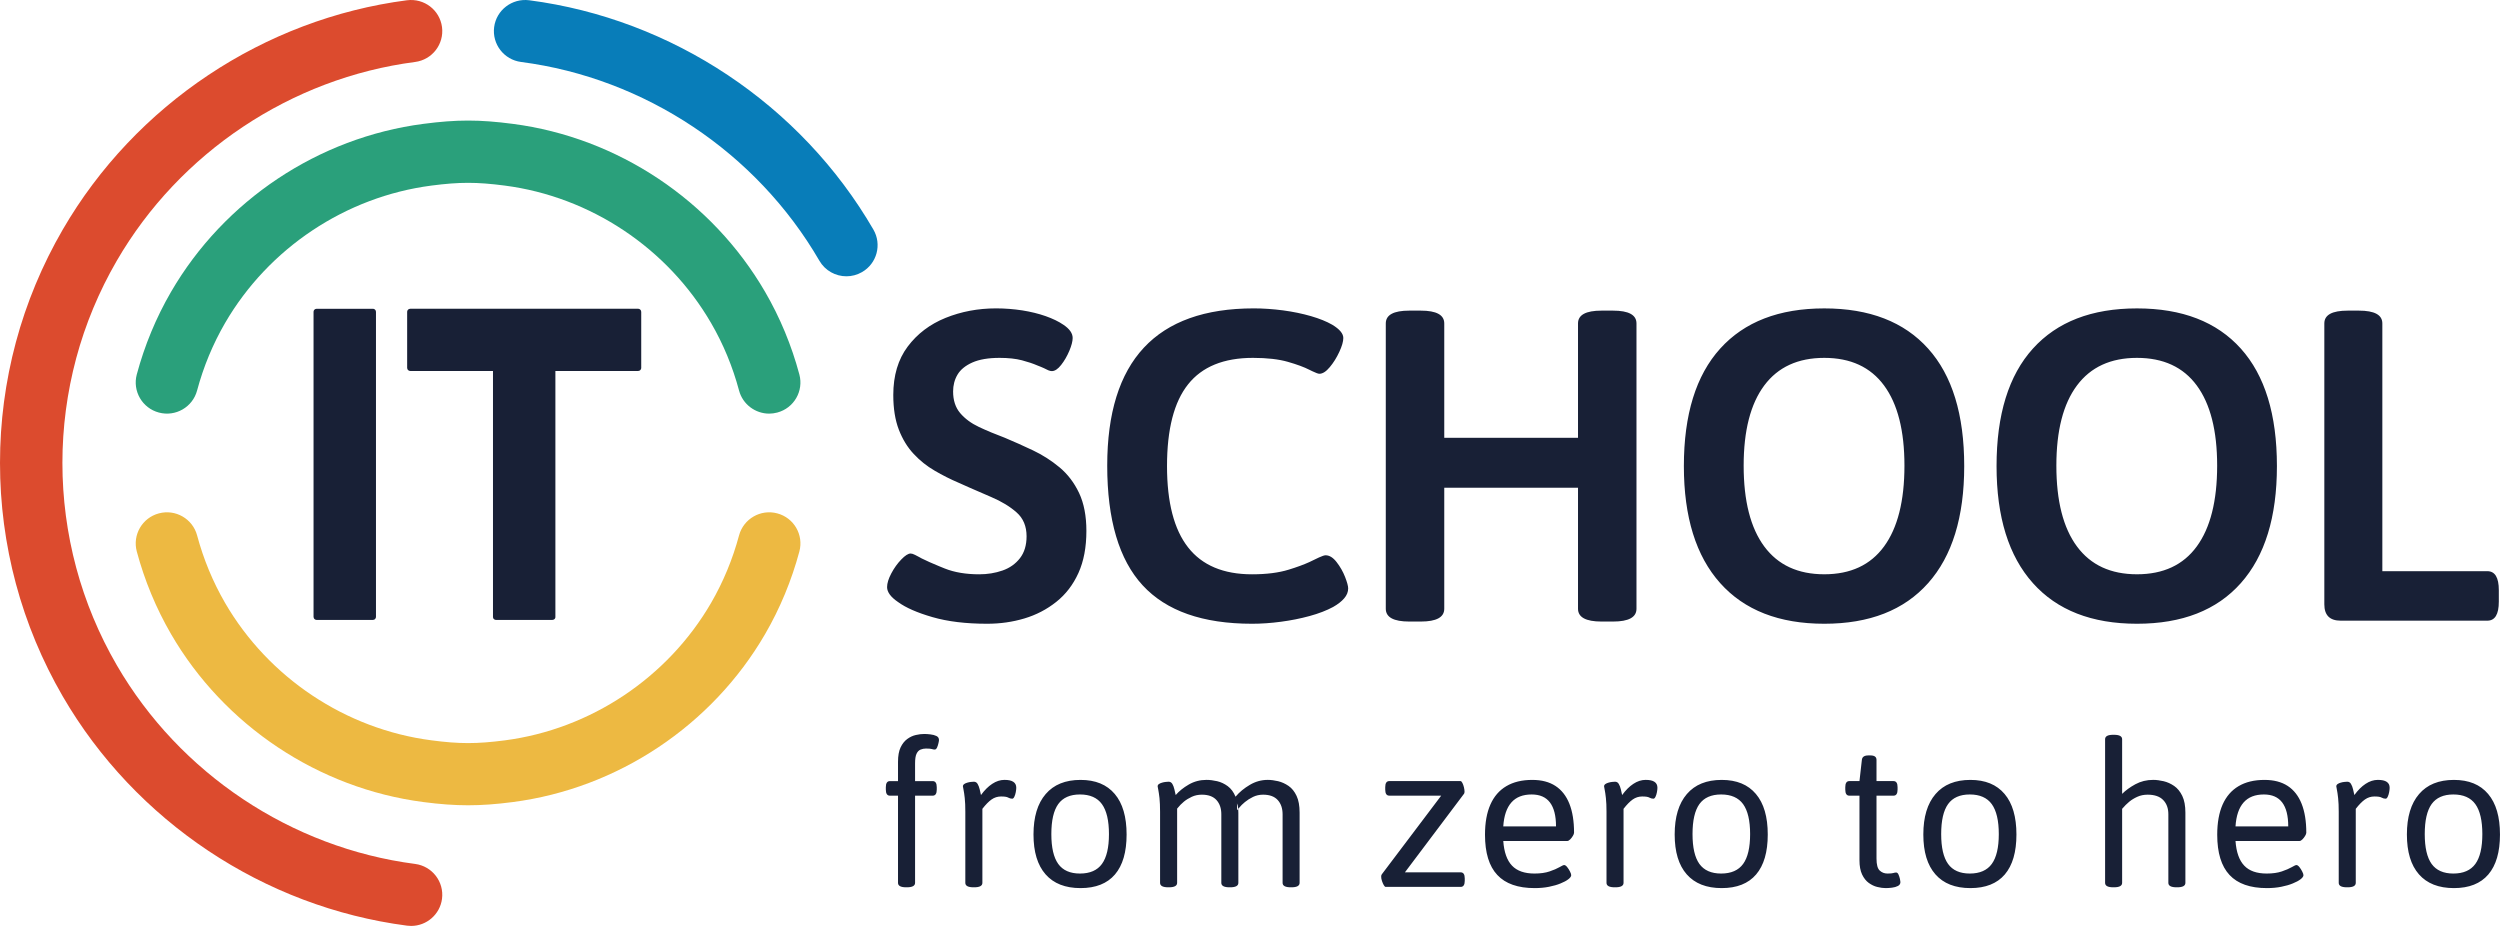 <svg width="108" height="40" viewBox="0 0 108 40" fill="none" xmlns="http://www.w3.org/2000/svg">
<path fill-rule="evenodd" clip-rule="evenodd" d="M43.029 13.322C43.411 13.322 43.788 13.352 44.158 13.408C44.527 13.466 44.866 13.55 45.172 13.657C45.477 13.765 45.734 13.888 45.937 14.028C46.205 14.207 46.339 14.398 46.339 14.601C46.339 14.741 46.291 14.926 46.196 15.154C46.099 15.383 45.982 15.587 45.842 15.765C45.702 15.944 45.568 16.032 45.44 16.032C45.397 16.032 45.348 16.021 45.291 15.998L45.201 15.955C45.137 15.922 45.058 15.885 44.962 15.846L44.808 15.785C44.63 15.708 44.41 15.634 44.149 15.565C43.886 15.496 43.564 15.46 43.182 15.46C42.697 15.46 42.305 15.527 42.005 15.66C41.705 15.794 41.492 15.969 41.364 16.185C41.237 16.401 41.174 16.643 41.174 16.91C41.174 17.292 41.275 17.604 41.479 17.845C41.684 18.086 41.954 18.287 42.292 18.446C42.63 18.605 43.003 18.76 43.411 18.913C43.806 19.079 44.212 19.26 44.627 19.457C45.041 19.654 45.423 19.899 45.775 20.192C46.125 20.485 46.406 20.853 46.617 21.299C46.827 21.744 46.932 22.291 46.932 22.939C46.932 23.639 46.818 24.244 46.589 24.752C46.358 25.262 46.039 25.677 45.631 26.001C45.223 26.326 44.763 26.565 44.254 26.717C43.743 26.87 43.208 26.946 42.647 26.946C41.729 26.946 40.941 26.851 40.284 26.66C39.626 26.47 39.132 26.253 38.8 26.011C38.482 25.796 38.322 25.579 38.322 25.363C38.322 25.197 38.383 25 38.504 24.771C38.625 24.543 38.769 24.341 38.935 24.17C39.1 23.998 39.235 23.912 39.337 23.912C39.387 23.912 39.451 23.931 39.527 23.97L39.706 24.063C39.74 24.082 39.776 24.101 39.814 24.123L40.159 24.285L40.579 24.464C40.656 24.496 40.736 24.528 40.818 24.561C41.233 24.726 41.729 24.81 42.301 24.81C42.659 24.81 42.994 24.756 43.307 24.647C43.618 24.539 43.871 24.36 44.063 24.113C44.254 23.865 44.348 23.55 44.348 23.168C44.348 22.736 44.206 22.392 43.918 22.138C43.633 21.884 43.264 21.66 42.819 21.471L41.9 21.072L41.422 20.859C41.064 20.707 40.717 20.532 40.379 20.334C40.041 20.138 39.738 19.897 39.471 19.609C39.203 19.324 38.989 18.974 38.829 18.56C38.67 18.147 38.59 17.647 38.59 17.062C38.59 16.224 38.797 15.527 39.212 14.973C39.626 14.42 40.172 14.007 40.848 13.733C41.524 13.46 42.251 13.322 43.029 13.322ZM54.165 13.322C54.573 13.322 54.994 13.352 55.428 13.408C55.862 13.466 56.263 13.55 56.634 13.657C57.004 13.765 57.31 13.888 57.552 14.028C57.871 14.22 58.031 14.411 58.031 14.601C58.031 14.754 57.973 14.954 57.858 15.202C57.743 15.451 57.606 15.67 57.447 15.86C57.287 16.052 57.138 16.147 56.997 16.147C56.946 16.147 56.844 16.11 56.691 16.036L56.566 15.975C56.343 15.86 56.034 15.746 55.638 15.632C55.244 15.518 54.739 15.46 54.126 15.46C52.865 15.46 51.93 15.841 51.324 16.605C50.717 17.367 50.415 18.545 50.415 20.135C50.415 21.699 50.717 22.87 51.324 23.645C51.93 24.422 52.852 24.81 54.089 24.81C54.713 24.81 55.244 24.743 55.676 24.608C56.023 24.502 56.319 24.393 56.564 24.282L56.98 24.082C57.119 24.019 57.214 23.988 57.265 23.988C57.431 23.988 57.591 24.087 57.743 24.285C57.896 24.482 58.017 24.695 58.107 24.924C58.196 25.152 58.241 25.318 58.241 25.419C58.241 25.572 58.184 25.716 58.068 25.849C57.954 25.983 57.794 26.106 57.591 26.221C57.31 26.373 56.971 26.504 56.576 26.612C56.181 26.72 55.767 26.803 55.333 26.86C54.899 26.918 54.484 26.946 54.089 26.946C51.958 26.946 50.383 26.393 49.363 25.286C48.342 24.179 47.832 22.455 47.832 20.115C47.832 15.587 49.942 13.322 54.165 13.322ZM78.809 13.323C80.76 13.323 82.256 13.902 83.295 15.059C84.336 16.217 84.854 17.909 84.854 20.135C84.854 22.335 84.336 24.021 83.295 25.191C82.256 26.361 80.76 26.946 78.809 26.946C76.857 26.946 75.359 26.361 74.313 25.191C73.266 24.021 72.743 22.335 72.743 20.135C72.743 17.909 73.266 16.217 74.313 15.059C75.359 13.902 76.857 13.323 78.809 13.323ZM92.317 13.323C94.269 13.323 95.765 13.902 96.804 15.059C97.844 16.217 98.363 17.909 98.363 20.135C98.363 22.335 97.844 24.021 96.804 25.191C95.765 26.361 94.269 26.946 92.317 26.946C90.366 26.946 88.867 26.361 87.822 25.191C86.775 24.021 86.251 22.335 86.251 20.135C86.251 17.909 86.775 16.217 87.822 15.059C88.867 13.902 90.366 13.323 92.317 13.323ZM61.378 13.419C62.054 13.419 62.392 13.604 62.392 13.972V18.913H68.17V13.972C68.17 13.604 68.509 13.419 69.185 13.419H69.683C70.359 13.419 70.696 13.604 70.696 13.972V26.298C70.696 26.666 70.359 26.851 69.683 26.851H69.185C68.509 26.851 68.17 26.666 68.17 26.298V21.069H62.392V26.298C62.392 26.666 62.054 26.851 61.378 26.851H60.881C60.204 26.851 59.866 26.666 59.866 26.298V13.972C59.866 13.604 60.204 13.419 60.881 13.419H61.378ZM101.903 13.419C102.579 13.419 102.917 13.602 102.917 13.972V24.675H107.452C107.784 24.675 107.949 24.949 107.949 25.495V25.992C107.949 26.539 107.784 26.813 107.452 26.813H101.119C100.646 26.813 100.411 26.578 100.411 26.107V13.972C100.411 13.602 100.748 13.419 101.424 13.419H101.903ZM16.107 13.339C16.163 13.339 16.211 13.372 16.231 13.42L16.242 13.472V26.646C16.242 26.702 16.208 26.75 16.16 26.771L16.107 26.781H13.68C13.624 26.781 13.576 26.747 13.556 26.699L13.545 26.646V13.472C13.545 13.416 13.579 13.369 13.627 13.349L13.68 13.339H16.107ZM27.566 13.338C27.622 13.338 27.669 13.372 27.69 13.42L27.701 13.473V15.893C27.701 15.948 27.667 15.995 27.618 16.016L27.566 16.026H23.993V26.66C23.993 26.71 23.959 26.753 23.91 26.771L23.858 26.781H21.432C21.376 26.781 21.328 26.75 21.308 26.707L21.297 26.66V16.026H17.725C17.669 16.026 17.621 15.992 17.6 15.944L17.589 15.893V13.473C17.589 13.417 17.623 13.369 17.672 13.349L17.725 13.338H27.566ZM78.809 15.46C77.673 15.46 76.809 15.857 76.216 16.652C75.623 17.448 75.326 18.602 75.326 20.116C75.326 21.642 75.623 22.805 76.216 23.607C76.809 24.409 77.673 24.809 78.809 24.809C79.944 24.809 80.805 24.409 81.391 23.607C81.978 22.805 82.272 21.642 82.272 20.116C82.272 18.602 81.978 17.448 81.391 16.652C80.805 15.857 79.944 15.46 78.809 15.46ZM92.317 15.46C91.182 15.46 90.318 15.857 89.725 16.652C89.131 17.448 88.835 18.602 88.835 20.116C88.835 21.642 89.131 22.805 89.725 23.607C90.318 24.409 91.182 24.809 92.317 24.809C93.453 24.809 94.314 24.409 94.9 23.607C95.487 22.805 95.781 21.642 95.781 20.116C95.781 18.602 95.487 17.448 94.9 16.652C94.314 15.857 93.453 15.46 92.317 15.46Z" fill="#182036"/>
<path fill-rule="evenodd" clip-rule="evenodd" d="M36.566 11.936C36.101 11.936 35.648 11.696 35.398 11.264C32.681 6.584 27.864 3.374 22.51 2.677C21.772 2.581 21.252 1.907 21.347 1.17C21.444 0.434 22.121 -0.082 22.859 0.011C29.038 0.816 34.598 4.519 37.731 9.918C38.104 10.561 37.884 11.383 37.239 11.755C37.026 11.877 36.795 11.936 36.566 11.936Z" fill="#087DB9"/>
<path fill-rule="evenodd" clip-rule="evenodd" d="M33.229 17.869C32.634 17.869 32.088 17.472 31.927 16.871C31.652 15.844 31.247 14.863 30.72 13.957C28.842 10.719 25.509 8.499 21.805 8.017C20.589 7.859 19.853 7.859 18.638 8.017C14.934 8.499 11.601 10.719 9.721 13.957C9.196 14.863 8.789 15.844 8.514 16.871C8.322 17.589 7.583 18.015 6.863 17.822C6.145 17.631 5.717 16.894 5.909 16.176C6.246 14.921 6.743 13.72 7.388 12.61C9.684 8.655 13.758 5.941 18.289 5.351C19.74 5.161 20.701 5.161 22.154 5.351C26.683 5.941 30.757 8.655 33.053 12.61C33.698 13.72 34.196 14.921 34.532 16.176C34.725 16.894 34.298 17.631 33.578 17.822C33.461 17.853 33.345 17.869 33.229 17.869Z" fill="#2AA07B"/>
<path fill-rule="evenodd" clip-rule="evenodd" d="M17.76 40C17.702 40 17.642 39.996 17.583 39.988C11.404 39.184 5.845 35.482 2.711 30.082C1.823 28.551 1.142 26.915 0.687 25.218C0.23 23.516 0 21.761 0 19.999C0 18.239 0.23 16.483 0.687 14.781C1.142 13.085 1.823 11.448 2.711 9.918C5.844 4.518 11.404 0.814 17.583 0.011C18.327 -0.082 18.998 0.434 19.095 1.17C19.191 1.907 18.671 2.581 17.932 2.677C12.579 3.374 7.76 6.584 5.045 11.264C4.275 12.591 3.686 14.008 3.292 15.475C2.897 16.952 2.696 18.474 2.696 19.999C2.696 21.526 2.897 23.048 3.292 24.523C3.686 25.992 4.275 27.409 5.045 28.736C7.76 33.416 12.579 36.626 17.932 37.322C18.671 37.418 19.191 38.093 19.095 38.829C19.006 39.507 18.427 40 17.76 40Z" fill="#DC4B2E"/>
<path fill-rule="evenodd" clip-rule="evenodd" d="M20.221 34.788C19.628 34.788 19.014 34.744 18.289 34.649C13.76 34.06 9.684 31.346 7.388 27.39C6.745 26.28 6.246 25.079 5.909 23.824C5.717 23.106 6.145 22.369 6.863 22.178C7.583 21.985 8.322 22.412 8.515 23.129C8.79 24.156 9.197 25.137 9.722 26.044C11.601 29.28 14.934 31.501 18.638 31.982C19.849 32.142 20.593 32.14 21.805 31.984C25.509 31.501 28.842 29.28 30.72 26.044C31.245 25.137 31.652 24.156 31.927 23.129C32.121 22.412 32.86 21.985 33.579 22.178C34.298 22.369 34.725 23.106 34.533 23.824C34.196 25.079 33.698 26.28 33.054 27.39C30.759 31.346 26.683 34.06 22.154 34.649C21.43 34.744 20.816 34.788 20.221 34.788Z" fill="#EDB942"/>
<path fill-rule="evenodd" clip-rule="evenodd" d="M38.794 38.139C38.794 38.267 38.91 38.331 39.144 38.331H39.179C39.413 38.331 39.531 38.267 39.531 38.139V34.373H40.293C40.408 34.373 40.468 34.286 40.468 34.111V34.006C40.468 33.831 40.408 33.744 40.293 33.744H39.531V32.983C39.531 32.791 39.551 32.65 39.596 32.559C39.639 32.469 39.698 32.41 39.771 32.381C39.845 32.351 39.921 32.337 40.003 32.337C40.132 32.337 40.217 32.345 40.258 32.359C40.298 32.373 40.339 32.381 40.38 32.381C40.42 32.381 40.454 32.351 40.481 32.293C40.506 32.236 40.527 32.173 40.541 32.106C40.557 32.038 40.564 31.993 40.564 31.97C40.564 31.889 40.527 31.83 40.454 31.795C40.382 31.761 40.295 31.736 40.196 31.726C40.097 31.713 40.006 31.708 39.925 31.708C39.812 31.708 39.693 31.722 39.565 31.752C39.437 31.78 39.313 31.838 39.197 31.922C39.08 32.006 38.983 32.127 38.907 32.284C38.831 32.442 38.794 32.652 38.794 32.913V33.744H38.443C38.327 33.744 38.268 33.831 38.268 34.006V34.111C38.268 34.286 38.327 34.373 38.443 34.373H38.794V38.139ZM41.702 38.139C41.702 38.267 41.819 38.331 42.054 38.331H42.089C42.323 38.331 42.439 38.267 42.439 38.139V34.941C42.579 34.761 42.71 34.626 42.833 34.539C42.956 34.452 43.093 34.408 43.245 34.408C43.398 34.408 43.501 34.423 43.556 34.457C43.612 34.487 43.668 34.504 43.727 34.504C43.762 34.504 43.793 34.476 43.819 34.421C43.846 34.365 43.867 34.3 43.881 34.224C43.895 34.148 43.903 34.084 43.903 34.032C43.903 33.915 43.86 33.83 43.775 33.775C43.691 33.718 43.564 33.691 43.394 33.691C43.212 33.691 43.036 33.748 42.864 33.862C42.691 33.975 42.53 34.137 42.378 34.346C42.36 34.27 42.341 34.188 42.322 34.097C42.3 34.007 42.271 33.93 42.233 33.866C42.195 33.802 42.141 33.77 42.071 33.77C42.042 33.77 42.001 33.774 41.948 33.779C41.895 33.784 41.843 33.794 41.79 33.81C41.738 33.824 41.692 33.844 41.655 33.87C41.617 33.897 41.598 33.93 41.598 33.971C41.598 33.983 41.607 34.03 41.624 34.115C41.642 34.2 41.66 34.321 41.677 34.477C41.695 34.635 41.702 34.833 41.702 35.072V38.139ZM46.654 37.737C47.086 37.737 47.404 37.598 47.604 37.322C47.806 37.045 47.907 36.615 47.907 36.033C47.907 35.451 47.806 35.019 47.604 34.739C47.404 34.461 47.086 34.321 46.654 34.321C46.228 34.321 45.915 34.46 45.716 34.736C45.517 35.013 45.418 35.446 45.418 36.033C45.418 36.615 45.517 37.045 45.716 37.322C45.915 37.598 46.228 37.737 46.654 37.737ZM46.68 38.366C46.021 38.366 45.516 38.168 45.169 37.772C44.821 37.376 44.647 36.803 44.647 36.05C44.647 35.293 44.822 34.711 45.174 34.303C45.524 33.895 46.026 33.692 46.68 33.692C47.322 33.692 47.814 33.893 48.157 34.299C48.499 34.703 48.669 35.288 48.669 36.05C48.669 36.808 48.502 37.383 48.166 37.777C47.83 38.17 47.334 38.366 46.68 38.366ZM50.115 38.139C50.115 38.267 50.231 38.331 50.466 38.331H50.5C50.735 38.331 50.852 38.267 50.852 38.139V34.932C50.951 34.81 51.047 34.709 51.145 34.631C51.241 34.552 51.355 34.482 51.486 34.421C51.618 34.36 51.762 34.33 51.92 34.33C52.201 34.33 52.411 34.407 52.551 34.561C52.691 34.715 52.761 34.92 52.761 35.177V38.139C52.761 38.267 52.878 38.331 53.111 38.331H53.147C53.38 38.331 53.497 38.267 53.497 38.139V35.115C53.497 35.063 53.495 35.007 53.491 34.948C53.506 34.929 53.524 34.907 53.545 34.88C53.6 34.81 53.68 34.733 53.782 34.648C53.885 34.563 54.001 34.49 54.132 34.426C54.265 34.362 54.409 34.33 54.566 34.33C54.847 34.33 55.056 34.407 55.197 34.561C55.337 34.715 55.408 34.92 55.408 35.177V38.139C55.408 38.267 55.524 38.331 55.758 38.331H55.793C56.027 38.331 56.143 38.267 56.143 38.139V35.106C56.143 34.81 56.1 34.568 56.012 34.382C55.924 34.195 55.81 34.052 55.667 33.953C55.523 33.855 55.373 33.786 55.215 33.748C55.056 33.711 54.908 33.691 54.768 33.691C54.494 33.691 54.235 33.762 53.993 33.906C53.75 34.048 53.544 34.218 53.375 34.417C53.293 34.218 53.181 34.068 53.038 33.962C52.895 33.857 52.743 33.786 52.582 33.748C52.421 33.711 52.268 33.691 52.121 33.691C51.842 33.691 51.586 33.758 51.355 33.892C51.123 34.026 50.935 34.178 50.79 34.346C50.772 34.27 50.753 34.188 50.733 34.097C50.713 34.007 50.683 33.93 50.646 33.866C50.607 33.802 50.553 33.77 50.484 33.77C50.454 33.77 50.413 33.774 50.36 33.779C50.307 33.784 50.256 33.794 50.203 33.81C50.15 33.824 50.105 33.844 50.066 33.87C50.028 33.897 50.01 33.93 50.01 33.971C50.01 33.983 50.019 34.03 50.037 34.115C50.054 34.2 50.072 34.321 50.09 34.477C50.106 34.635 50.115 34.833 50.115 35.072V38.139ZM53.491 34.948C53.467 34.977 53.452 34.995 53.445 35.002L53.436 34.704C53.465 34.769 53.483 34.838 53.488 34.91L53.491 34.948ZM59.859 38.314C59.836 38.314 59.81 38.289 59.78 38.239C59.751 38.19 59.725 38.13 59.702 38.061C59.677 37.99 59.667 37.926 59.667 37.868C59.667 37.827 59.675 37.795 59.693 37.772L62.26 34.372H60.017C59.9 34.372 59.842 34.285 59.842 34.111V34.005C59.842 33.831 59.9 33.743 60.017 33.743H63.093C63.122 33.743 63.149 33.77 63.175 33.822C63.202 33.874 63.224 33.937 63.242 34.01C63.259 34.084 63.268 34.145 63.268 34.198C63.268 34.234 63.261 34.262 63.25 34.285L60.692 37.685H63.102C63.218 37.685 63.277 37.772 63.277 37.947V38.052C63.277 38.226 63.218 38.314 63.102 38.314H59.859ZM67.22 35.701H64.941C64.971 35.241 65.088 34.896 65.293 34.665C65.496 34.435 65.788 34.321 66.168 34.321C66.518 34.321 66.782 34.435 66.957 34.665C67.132 34.896 67.22 35.241 67.22 35.701ZM64.684 37.799C65.036 38.177 65.575 38.366 66.299 38.366C66.522 38.366 66.728 38.347 66.917 38.309C67.106 38.271 67.274 38.224 67.417 38.164C67.56 38.107 67.672 38.046 67.754 37.982C67.837 37.918 67.876 37.859 67.876 37.808C67.876 37.772 67.86 37.719 67.824 37.65C67.789 37.58 67.748 37.515 67.701 37.457C67.655 37.399 67.611 37.37 67.57 37.37C67.54 37.37 67.473 37.401 67.369 37.462C67.264 37.523 67.122 37.584 66.943 37.645C66.765 37.706 66.548 37.737 66.29 37.737C65.858 37.737 65.535 37.624 65.318 37.395C65.102 37.169 64.976 36.814 64.941 36.33H67.71C67.745 36.33 67.786 36.307 67.833 36.261C67.879 36.214 67.919 36.163 67.951 36.106C67.983 36.053 67.999 36.006 67.999 35.972C67.999 35.476 67.932 35.06 67.798 34.723C67.664 34.385 67.463 34.128 67.198 33.954C66.931 33.779 66.597 33.692 66.195 33.692C65.75 33.692 65.376 33.782 65.072 33.963C64.769 34.142 64.539 34.408 64.385 34.757C64.23 35.106 64.152 35.54 64.152 36.059C64.152 36.84 64.328 37.42 64.684 37.799ZM69.752 38.331C69.518 38.331 69.401 38.267 69.401 38.139V35.072C69.401 34.833 69.393 34.635 69.375 34.477C69.358 34.321 69.34 34.2 69.322 34.115C69.305 34.03 69.296 33.983 69.296 33.971C69.296 33.93 69.316 33.897 69.353 33.87C69.39 33.844 69.437 33.824 69.488 33.81C69.541 33.794 69.594 33.784 69.647 33.779C69.699 33.774 69.74 33.77 69.769 33.77C69.84 33.77 69.894 33.802 69.931 33.866C69.97 33.93 69.998 34.007 70.02 34.097C70.039 34.188 70.058 34.27 70.076 34.346C70.228 34.137 70.389 33.975 70.562 33.862C70.734 33.748 70.911 33.691 71.092 33.691C71.262 33.691 71.39 33.718 71.473 33.775C71.558 33.83 71.601 33.915 71.601 34.032C71.601 34.084 71.593 34.148 71.579 34.224C71.565 34.3 71.544 34.365 71.517 34.421C71.491 34.476 71.46 34.504 71.426 34.504C71.367 34.504 71.31 34.487 71.254 34.457C71.199 34.423 71.096 34.408 70.943 34.408C70.791 34.408 70.655 34.452 70.531 34.539C70.409 34.626 70.277 34.761 70.137 34.941V38.139C70.137 38.267 70.021 38.331 69.787 38.331H69.752ZM75.303 37.322C75.102 37.598 74.784 37.737 74.353 37.737C73.927 37.737 73.614 37.598 73.414 37.322C73.216 37.045 73.117 36.615 73.117 36.033C73.117 35.446 73.216 35.013 73.414 34.736C73.614 34.46 73.927 34.321 74.353 34.321C74.784 34.321 75.102 34.461 75.303 34.739C75.505 35.019 75.605 35.451 75.605 36.033C75.605 36.615 75.505 37.045 75.303 37.322ZM72.867 37.772C73.215 38.168 73.719 38.366 74.378 38.366C75.032 38.366 75.528 38.17 75.864 37.777C76.2 37.383 76.367 36.808 76.367 36.05C76.367 35.288 76.198 34.703 75.855 34.299C75.513 33.893 75.021 33.692 74.378 33.692C73.724 33.692 73.222 33.895 72.872 34.303C72.521 34.711 72.346 35.293 72.346 36.05C72.346 36.803 72.519 37.376 72.867 37.772ZM81.459 38.366C81.348 38.366 81.229 38.349 81.1 38.317C80.971 38.287 80.849 38.227 80.732 38.143C80.615 38.059 80.518 37.936 80.442 37.777C80.366 37.616 80.329 37.411 80.329 37.161V34.373H79.891C79.774 34.373 79.716 34.285 79.716 34.11V34.005C79.716 33.831 79.774 33.743 79.891 33.743H80.329L80.433 32.827C80.446 32.698 80.539 32.634 80.714 32.634H80.801C80.976 32.634 81.065 32.698 81.065 32.827V33.743H81.8C81.917 33.743 81.975 33.831 81.975 34.005V34.11C81.975 34.285 81.917 34.373 81.8 34.373H81.065V37.09C81.065 37.352 81.112 37.526 81.206 37.61C81.298 37.695 81.409 37.737 81.538 37.737C81.666 37.737 81.751 37.729 81.791 37.715C81.832 37.701 81.874 37.693 81.915 37.693C81.956 37.693 81.99 37.723 82.015 37.781C82.041 37.839 82.062 37.901 82.077 37.968C82.091 38.036 82.098 38.081 82.098 38.104C82.098 38.18 82.062 38.236 81.99 38.274C81.916 38.312 81.83 38.337 81.731 38.348C81.63 38.36 81.54 38.366 81.459 38.366ZM86.045 37.322C85.844 37.598 85.526 37.737 85.095 37.737C84.669 37.737 84.356 37.598 84.157 37.322C83.958 37.045 83.859 36.615 83.859 36.033C83.859 35.446 83.958 35.013 84.157 34.736C84.356 34.46 84.669 34.321 85.095 34.321C85.526 34.321 85.844 34.461 86.045 34.739C86.247 35.019 86.348 35.451 86.348 36.033C86.348 36.615 86.247 37.045 86.045 37.322ZM83.61 37.772C83.957 38.168 84.462 38.366 85.121 38.366C85.775 38.366 86.271 38.17 86.607 37.777C86.943 37.383 87.11 36.808 87.11 36.05C87.11 35.288 86.94 34.703 86.598 34.299C86.255 33.893 85.763 33.692 85.121 33.692C84.467 33.692 83.965 33.895 83.615 34.303C83.263 34.711 83.088 35.293 83.088 36.05C83.088 36.803 83.262 37.376 83.61 37.772ZM91.29 38.331C91.056 38.331 90.94 38.267 90.94 38.139V31.935C90.94 31.807 91.056 31.743 91.29 31.743H91.325C91.559 31.743 91.676 31.807 91.676 31.935V34.295C91.828 34.143 92.019 34.005 92.249 33.879C92.48 33.754 92.736 33.691 93.016 33.691C93.157 33.691 93.307 33.711 93.467 33.748C93.628 33.786 93.78 33.855 93.923 33.953C94.067 34.052 94.183 34.195 94.274 34.382C94.364 34.568 94.409 34.81 94.409 35.106V38.139C94.409 38.267 94.293 38.331 94.059 38.331H94.024C93.79 38.331 93.673 38.267 93.673 38.139V35.177C93.673 34.92 93.6 34.715 93.45 34.561C93.301 34.407 93.078 34.33 92.779 34.33C92.616 34.33 92.467 34.36 92.333 34.421C92.199 34.482 92.082 34.553 91.983 34.635C91.883 34.717 91.78 34.819 91.676 34.941V38.139C91.676 38.267 91.559 38.331 91.325 38.331H91.29ZM98.852 35.701H96.574C96.603 35.241 96.72 34.896 96.925 34.665C97.129 34.435 97.421 34.321 97.801 34.321C98.151 34.321 98.415 34.435 98.59 34.665C98.765 34.896 98.852 35.241 98.852 35.701ZM96.316 37.799C96.669 38.177 97.207 38.366 97.932 38.366C98.155 38.366 98.361 38.347 98.55 38.309C98.739 38.271 98.906 38.224 99.049 38.164C99.192 38.107 99.304 38.046 99.387 37.982C99.469 37.918 99.509 37.859 99.509 37.808C99.509 37.772 99.492 37.719 99.456 37.65C99.421 37.58 99.38 37.515 99.334 37.457C99.287 37.399 99.244 37.37 99.203 37.37C99.173 37.37 99.106 37.401 99.002 37.462C98.896 37.523 98.754 37.584 98.576 37.645C98.398 37.706 98.18 37.737 97.923 37.737C97.49 37.737 97.167 37.624 96.951 37.395C96.735 37.169 96.608 36.814 96.574 36.33H99.343C99.378 36.33 99.419 36.307 99.465 36.261C99.511 36.214 99.551 36.163 99.584 36.106C99.616 36.053 99.632 36.006 99.632 35.972C99.632 35.476 99.564 35.06 99.43 34.723C99.296 34.385 99.096 34.128 98.831 33.954C98.564 33.779 98.229 33.692 97.828 33.692C97.382 33.692 97.009 33.782 96.705 33.963C96.401 34.142 96.172 34.408 96.017 34.757C95.863 35.106 95.784 35.54 95.784 36.059C95.784 36.84 95.961 37.42 96.316 37.799ZM101.384 38.331C101.15 38.331 101.033 38.267 101.033 38.139V35.072C101.033 34.833 101.025 34.635 101.007 34.477C100.99 34.321 100.972 34.2 100.954 34.115C100.937 34.03 100.928 33.983 100.928 33.971C100.928 33.93 100.948 33.897 100.985 33.87C101.022 33.844 101.069 33.824 101.12 33.81C101.173 33.794 101.226 33.784 101.279 33.779C101.331 33.774 101.373 33.77 101.401 33.77C101.472 33.77 101.526 33.802 101.563 33.866C101.602 33.93 101.63 34.007 101.652 34.097C101.671 34.188 101.691 34.27 101.709 34.346C101.861 34.137 102.021 33.975 102.194 33.862C102.366 33.748 102.543 33.691 102.724 33.691C102.894 33.691 103.022 33.718 103.105 33.775C103.19 33.83 103.233 33.915 103.233 34.032C103.233 34.084 103.225 34.148 103.211 34.224C103.197 34.3 103.176 34.365 103.149 34.421C103.123 34.476 103.093 34.504 103.058 34.504C102.999 34.504 102.942 34.487 102.887 34.457C102.831 34.423 102.728 34.408 102.575 34.408C102.423 34.408 102.287 34.452 102.163 34.539C102.041 34.626 101.909 34.761 101.769 34.941V38.139C101.769 38.267 101.653 38.331 101.419 38.331H101.384ZM106.935 37.322C106.734 37.598 106.416 37.737 105.985 37.737C105.559 37.737 105.246 37.598 105.046 37.322C104.848 37.045 104.749 36.615 104.749 36.033C104.749 35.446 104.848 35.013 105.046 34.736C105.246 34.46 105.559 34.321 105.985 34.321C106.416 34.321 106.734 34.461 106.935 34.739C107.137 35.019 107.237 35.451 107.237 36.033C107.237 36.615 107.137 37.045 106.935 37.322ZM104.499 37.772C104.847 38.168 105.351 38.366 106.01 38.366C106.664 38.366 107.16 38.17 107.496 37.777C107.832 37.383 107.999 36.808 107.999 36.05C107.999 35.288 107.83 34.703 107.487 34.299C107.145 33.893 106.653 33.692 106.01 33.692C105.356 33.692 104.854 33.895 104.504 34.303C104.153 34.711 103.978 35.293 103.978 36.05C103.978 36.803 104.151 37.376 104.499 37.772Z" fill="#182036"/>
</svg>

